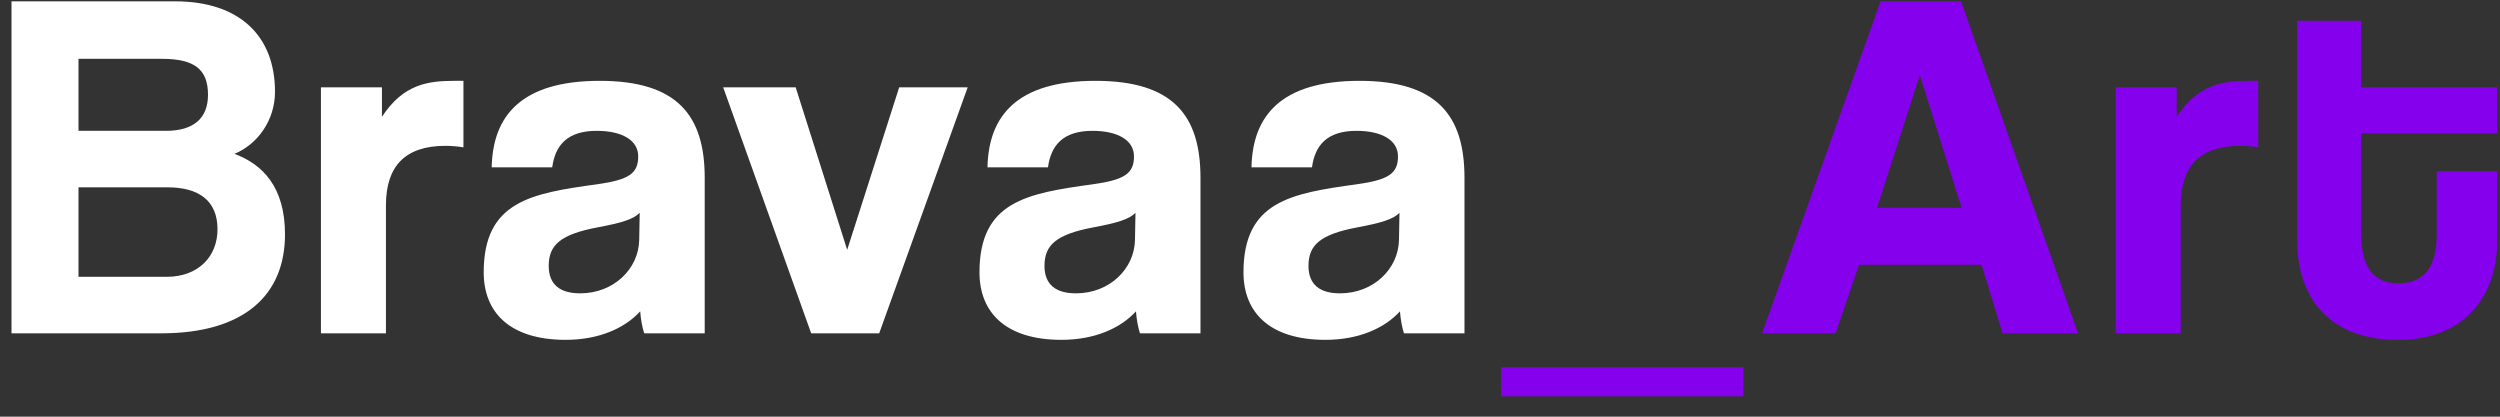 <svg width="120" height="20" viewBox="0 0 120 20" fill="none" xmlns="http://www.w3.org/2000/svg">
<rect x="0" y="0" width="120" height="20" fill="#333333" stroke="none"/>
<path d="M3.768 13.288V8.992H8.04C9.528 8.992 10.44 9.616 10.44 11.008C10.44 12.304 9.528 13.288 7.992 13.288H3.768ZM7.776 2.824C9.336 2.824 9.984 3.328 9.984 4.552C9.984 5.68 9.288 6.28 7.968 6.28H3.768V2.824H7.776ZM7.728 16C11.736 16 13.68 14.152 13.68 11.248C13.68 8.968 12.6 7.888 11.256 7.384C12.36 6.928 13.2 5.776 13.2 4.408C13.2 1.744 11.52 0.064 8.4 0.064H0.552V16H7.728ZM18.525 16V9.856C18.525 7.96 19.461 7 21.381 7C21.669 7 21.957 7.024 22.245 7.072V3.88H21.837C20.565 3.88 19.365 4.024 18.333 5.608V4.192H15.405V16H18.525ZM30.682 11.512C30.658 12.904 29.458 14.08 27.85 14.08C26.866 14.08 26.338 13.648 26.338 12.76C26.338 11.752 26.914 11.248 28.69 10.912C29.842 10.696 30.394 10.528 30.706 10.216L30.682 11.512ZM33.826 16V8.536C33.826 5.56 32.53 3.88 28.786 3.88C24.994 3.88 23.65 5.584 23.602 8.032H26.506C26.65 6.976 27.226 6.28 28.642 6.28C29.866 6.28 30.634 6.736 30.634 7.504C30.634 8.32 30.202 8.632 28.642 8.848C25.498 9.28 23.218 9.664 23.218 13.072C23.218 14.992 24.466 16.312 27.154 16.312C28.738 16.312 29.986 15.76 30.73 14.944C30.754 15.304 30.826 15.712 30.922 16H33.826ZM42.201 16L46.449 4.192H43.161L40.665 11.992L38.193 4.192H34.713L38.937 16H42.201ZM54.479 11.512C54.455 12.904 53.255 14.08 51.647 14.08C50.663 14.08 50.135 13.648 50.135 12.76C50.135 11.752 50.711 11.248 52.487 10.912C53.639 10.696 54.191 10.528 54.503 10.216L54.479 11.512ZM57.623 16V8.536C57.623 5.56 56.327 3.88 52.583 3.88C48.791 3.88 47.447 5.584 47.399 8.032H50.303C50.447 6.976 51.023 6.28 52.439 6.28C53.663 6.28 54.431 6.736 54.431 7.504C54.431 8.32 53.999 8.632 52.439 8.848C49.295 9.28 47.015 9.664 47.015 13.072C47.015 14.992 48.263 16.312 50.951 16.312C52.535 16.312 53.783 15.76 54.527 14.944C54.551 15.304 54.623 15.712 54.719 16H57.623ZM67.151 11.512C67.127 12.904 65.927 14.08 64.319 14.08C63.335 14.08 62.807 13.648 62.807 12.76C62.807 11.752 63.383 11.248 65.159 10.912C66.311 10.696 66.863 10.528 67.175 10.216L67.151 11.512ZM70.295 16V8.536C70.295 5.56 68.999 3.88 65.255 3.88C61.463 3.88 60.119 5.584 60.071 8.032H62.975C63.119 6.976 63.695 6.28 65.111 6.28C66.335 6.28 67.103 6.736 67.103 7.504C67.103 8.32 66.671 8.632 65.111 8.848C61.967 9.28 59.687 9.664 59.687 13.072C59.687 14.992 60.935 16.312 63.623 16.312C65.207 16.312 66.455 15.76 67.199 14.944C67.223 15.304 67.295 15.712 67.391 16H70.295Z" fill="white"/>
<path d="M83.687 19.024V17.632H72.047V19.024H83.687ZM94.156 9.976H90.1L92.14 3.64H92.164L94.156 9.976ZM99.748 16L94.132 0.064H90.268L84.58 16H88.108L89.236 12.712H95.116L96.124 16H99.748ZM104.674 16V9.856C104.674 7.96 105.61 7 107.53 7C107.818 7 108.106 7.024 108.394 7.072V3.88H107.986C106.714 3.88 105.514 4.024 104.482 5.608V4.192H101.554V16H104.674ZM116.961 11.296C116.961 12.76 116.385 13.6 115.137 13.6C113.865 13.6 113.337 12.736 113.337 11.248V6.4H119.865V4.192H113.337V1H110.265V11.56C110.265 14.104 111.633 16.312 115.089 16.312C118.425 16.312 119.865 14.08 119.865 11.584V8.224H116.961V11.296Z" fill="#8500ED"/>
</svg>
